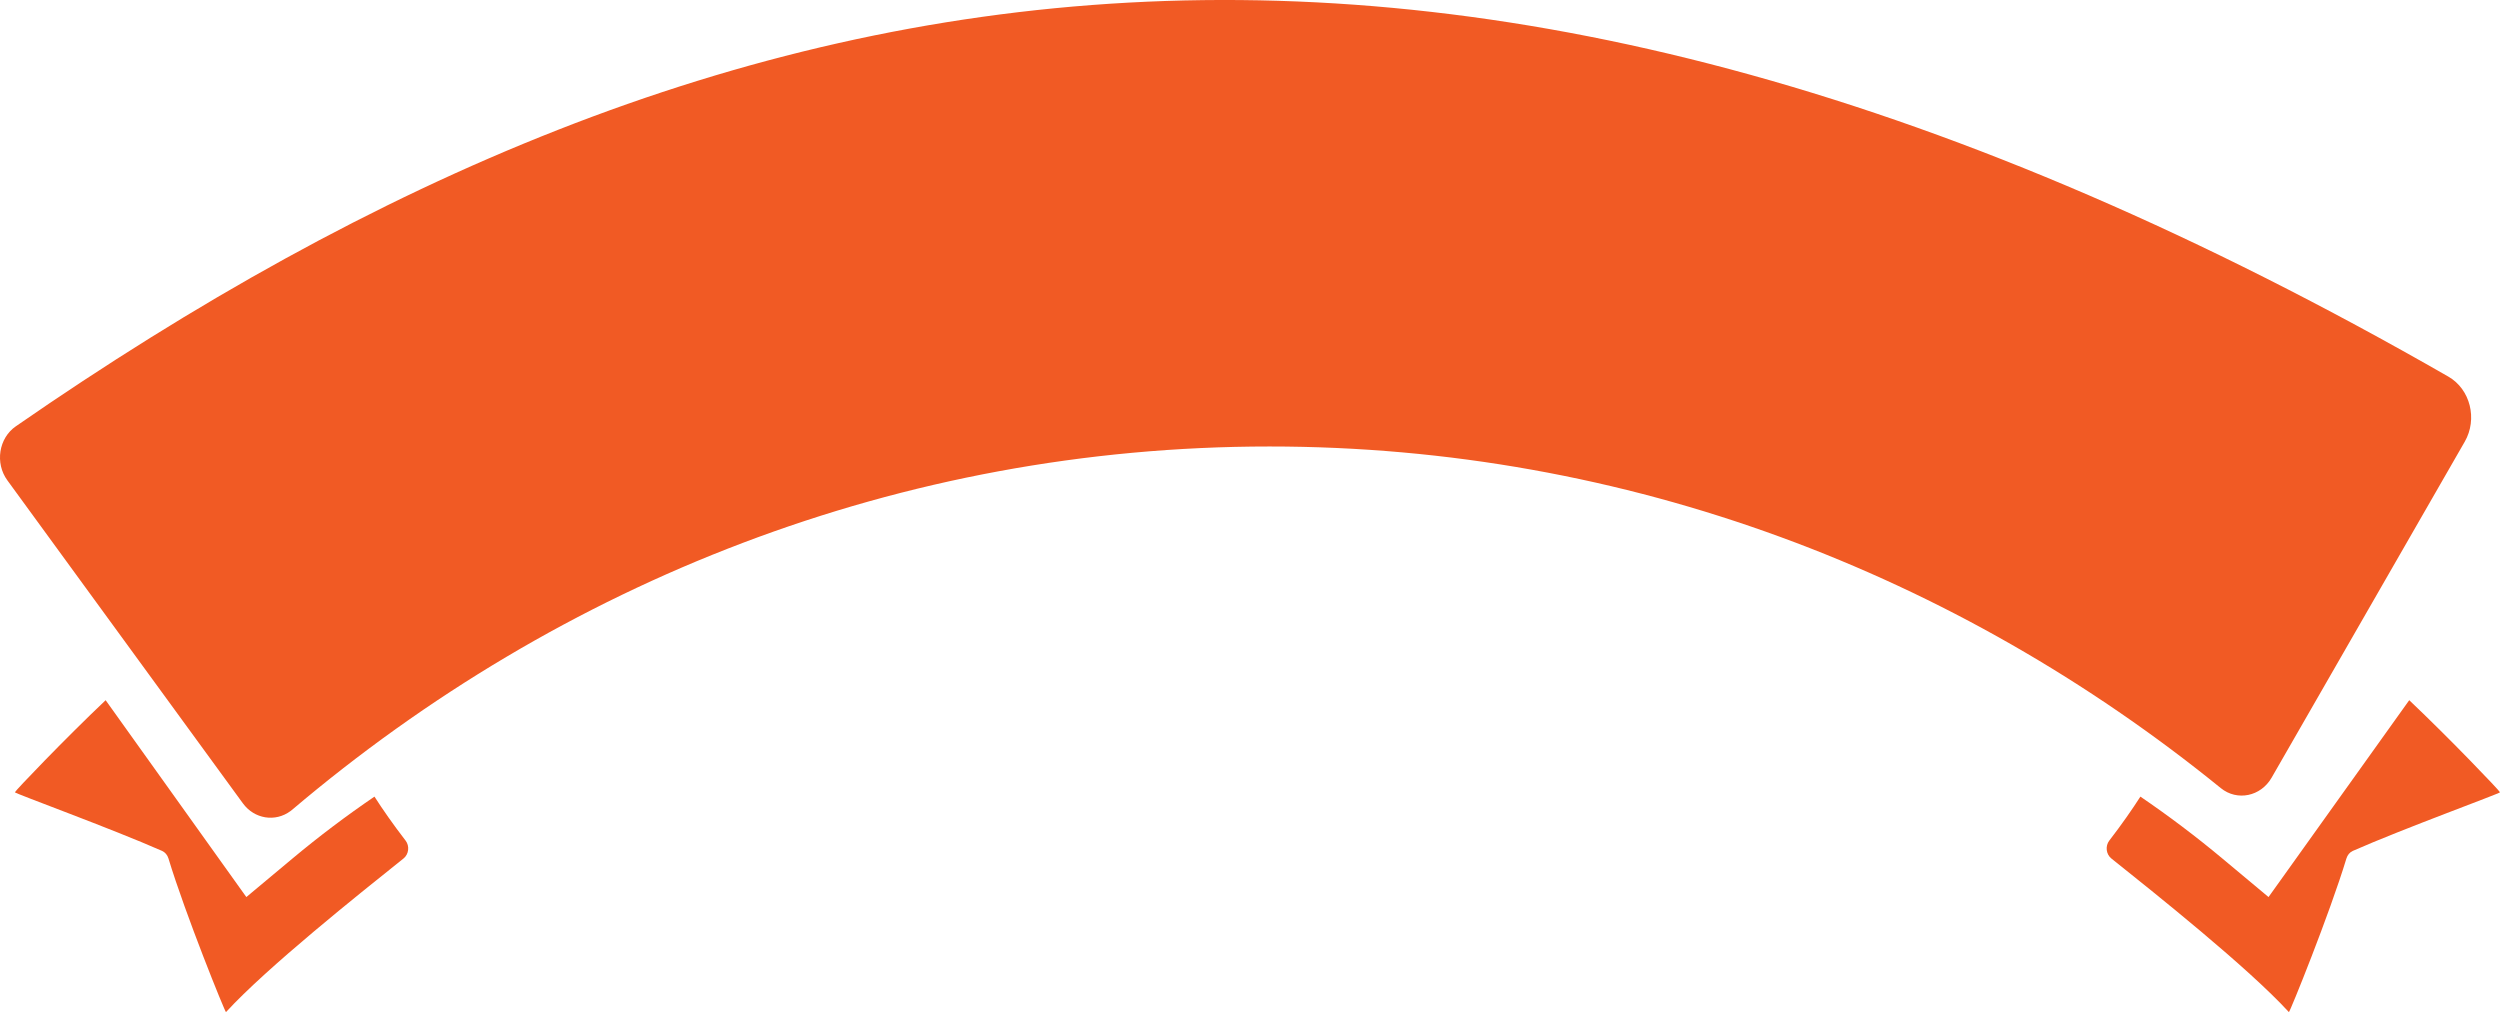 <svg version="1.1" id="图层_1" x="0px" y="0px" width="173.247px" height="70.139px" viewBox="0 0 173.247 70.139" enable-background="new 0 0 173.247 70.139" xml:space="preserve" xmlns="http://www.w3.org/2000/svg" xmlns:xlink="http://www.w3.org/1999/xlink" xmlns:xml="http://www.w3.org/XML/1998/namespace">
  <g>
    <g>
      <path fill="#F15A24" d="M20.133,56.204l0.02-0.015c0.035-0.026,0.07-0.054,0.104-0.083c18.578-15.747,42.113-25.165,67.72-25.165
			c24.788,0,47.635,8.825,65.922,23.674c1.135,0.921,2.774,0.575,3.519-0.72l13.385-23.285c0.903-1.571,0.388-3.638-1.136-4.512
			C100.993-13.308,50.642-4.756,1.096,29.543c-1.186,0.821-1.454,2.554-0.587,3.743l16.322,22.383
			C17.622,56.753,19.075,56.991,20.133,56.204z" class="color c1"/>
    </g>
    <path fill="#F15A24" d="M25.95,55.204c-1.966,1.34-3.871,2.778-5.699,4.305l-3.18,2.656L7.321,48.523
		c-2.818,2.669-6.301,6.311-6.29,6.382c0.012,0.085,6.723,2.527,10.197,4.06c0.213,0.095,0.373,0.285,0.445,0.522
		c1.16,3.835,3.94,10.703,3.987,10.651c2.848-3.105,9.265-8.217,12.301-10.644c0.371-0.295,0.436-0.864,0.146-1.241
		C27.224,57.106,26.518,56.09,25.95,55.204z" class="color c1"/>
    <path fill="#F15A24" d="M148.327,55.204c1.966,1.34,3.871,2.778,5.699,4.305l3.18,2.656l9.751-13.642
		c2.818,2.669,6.301,6.311,6.29,6.382c-0.012,0.085-6.723,2.527-10.197,4.06c-0.213,0.095-0.373,0.285-0.445,0.522
		c-1.16,3.835-3.94,10.703-3.987,10.651c-2.848-3.105-9.265-8.217-12.301-10.644c-0.371-0.295-0.436-0.864-0.146-1.241
		C147.053,57.106,147.759,56.09,148.327,55.204z" class="color c1"/>
  </g>
</svg>